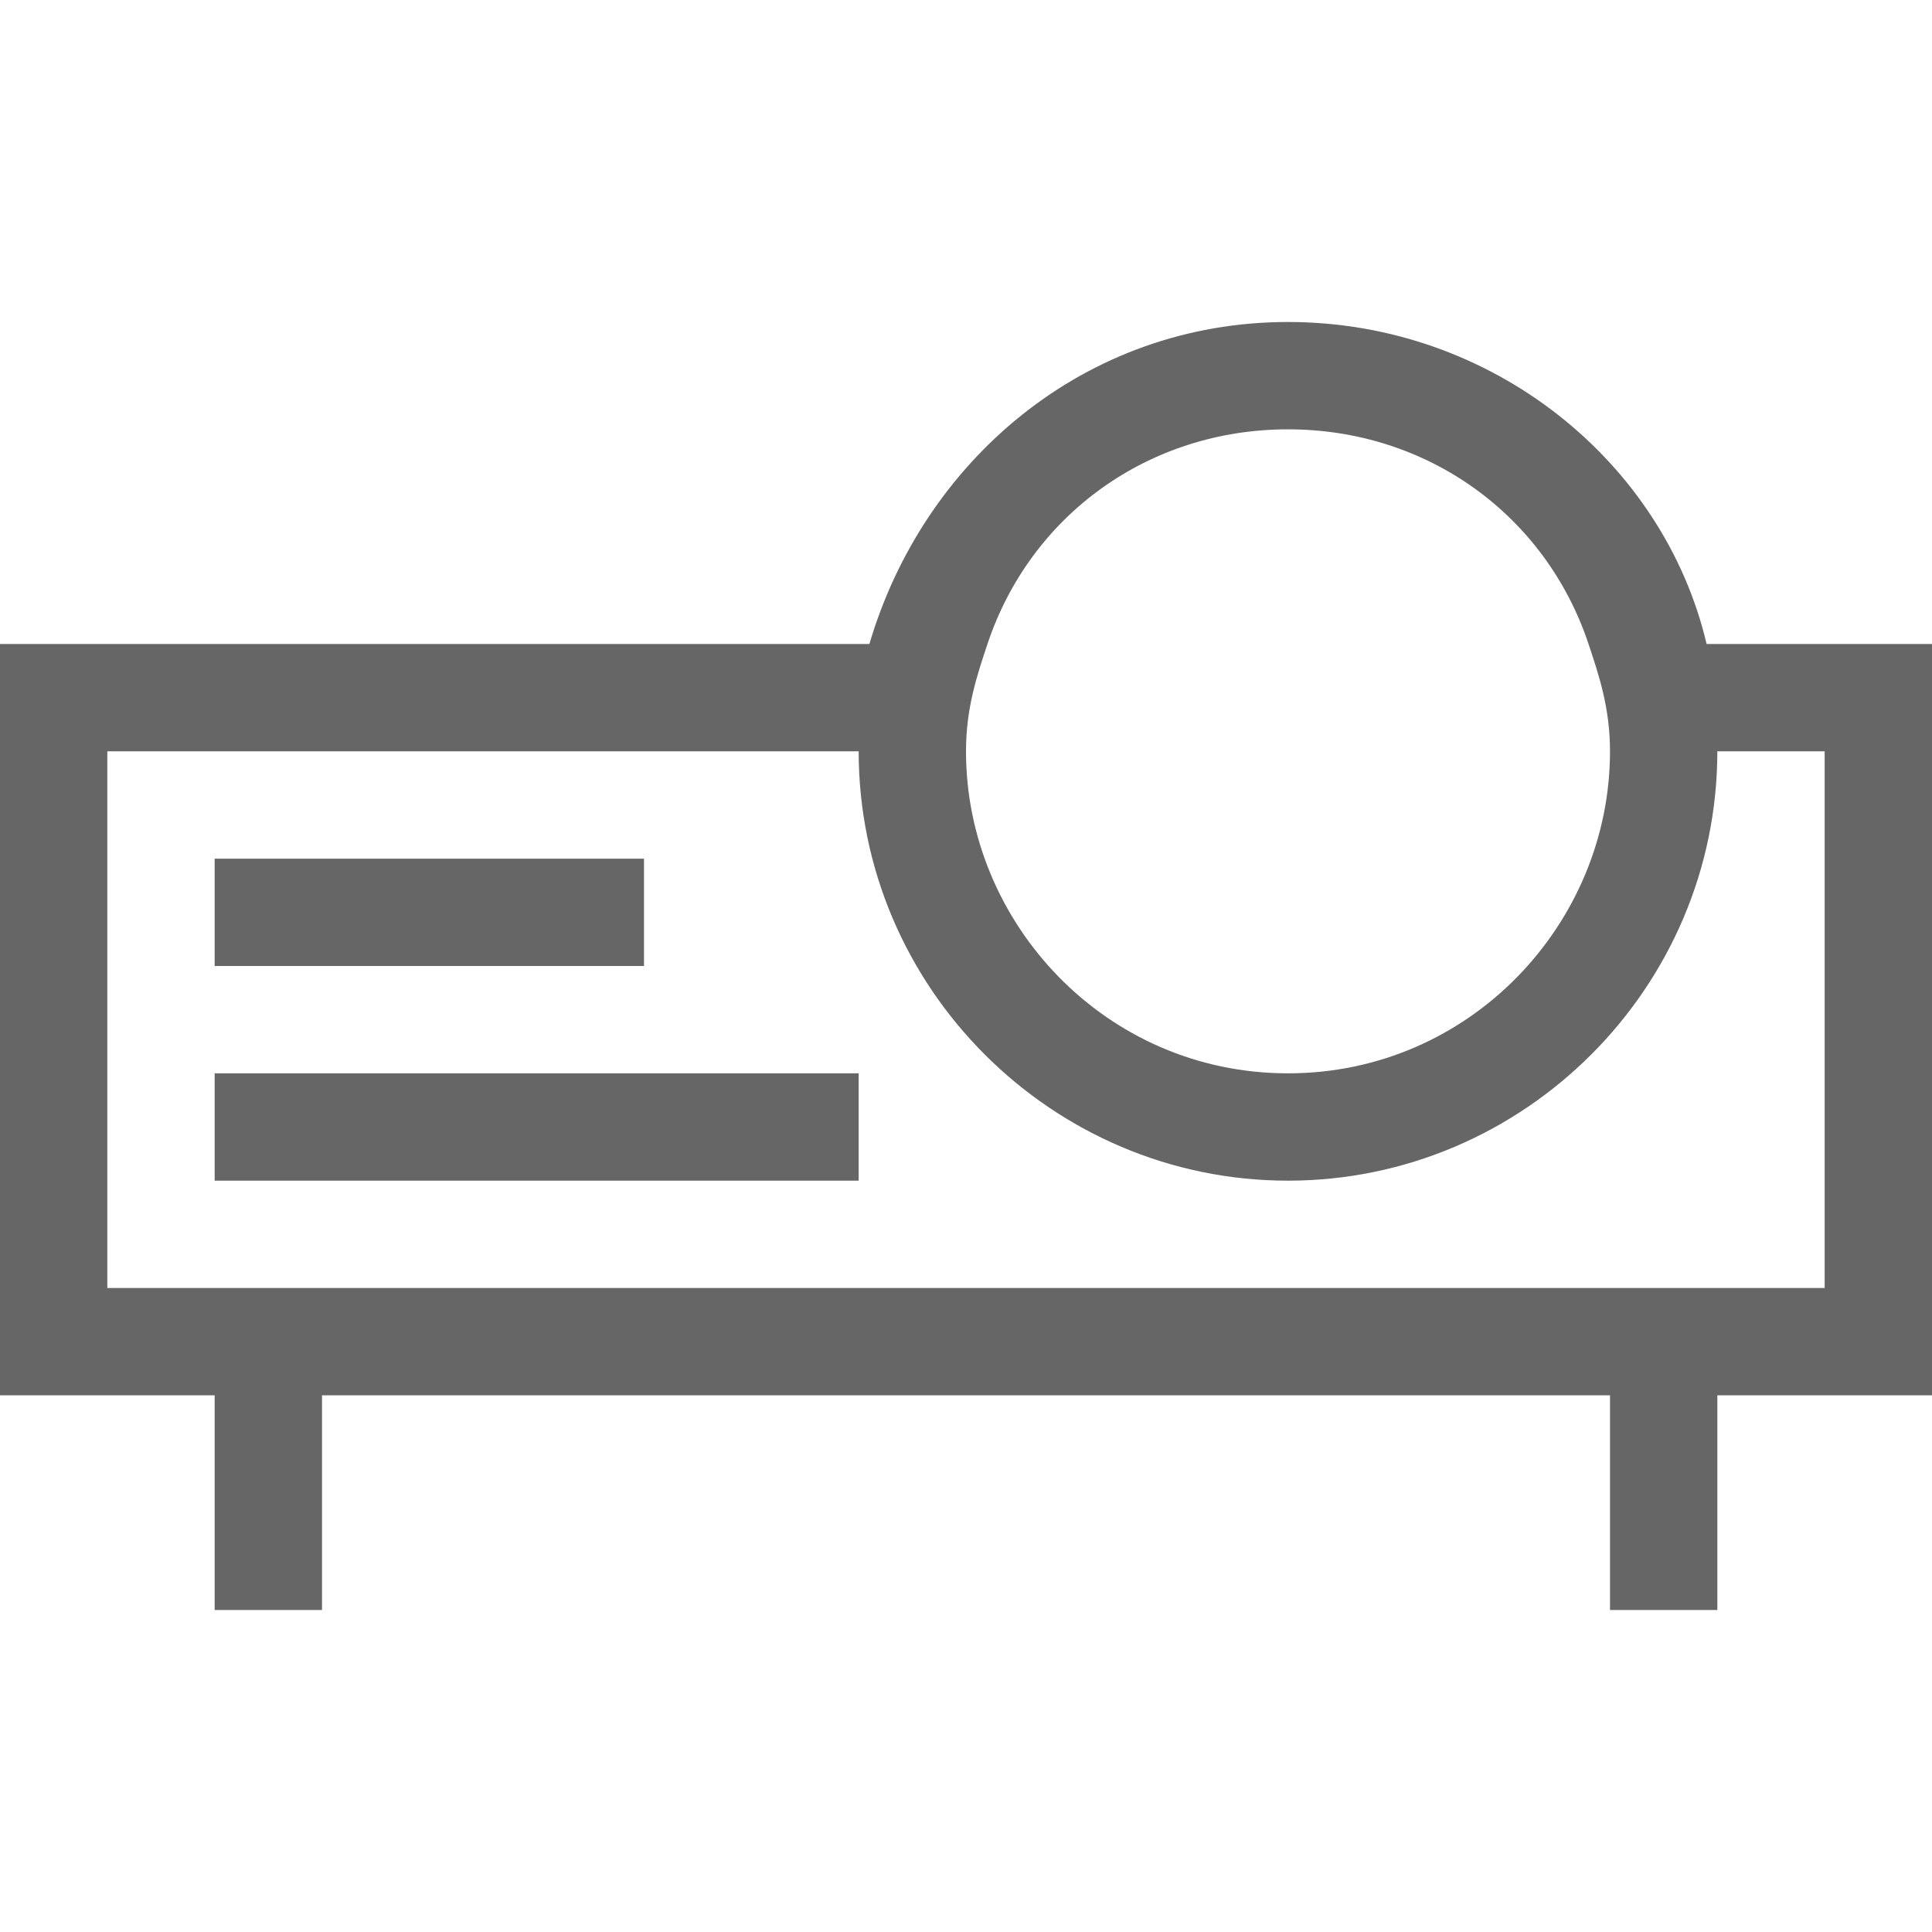 <svg xmlns="http://www.w3.org/2000/svg" width="18" height="18" viewBox="0 0 18 18"><g fill="#666"><path d="M15.9 6c-.4-1.7-2-3-3.9-3S8.6 4.3 8.1 6H0v7h2v2h1v-2h12v2h1v-2h2V6h-2.1zM12 4c1.3 0 2.4.8 2.8 2 .1.3.2.6.2 1 0 1.6-1.3 3-3 3S9 8.6 9 7c0-.4.1-.7.2-1 .4-1.2 1.5-2 2.8-2zm5 8H1V7h7c0 2.2 1.8 4 4 4s4-1.8 4-4h1v5z"/><path d="M2 8h4v1H2zm0 2h6v1H2z"/></g></svg>